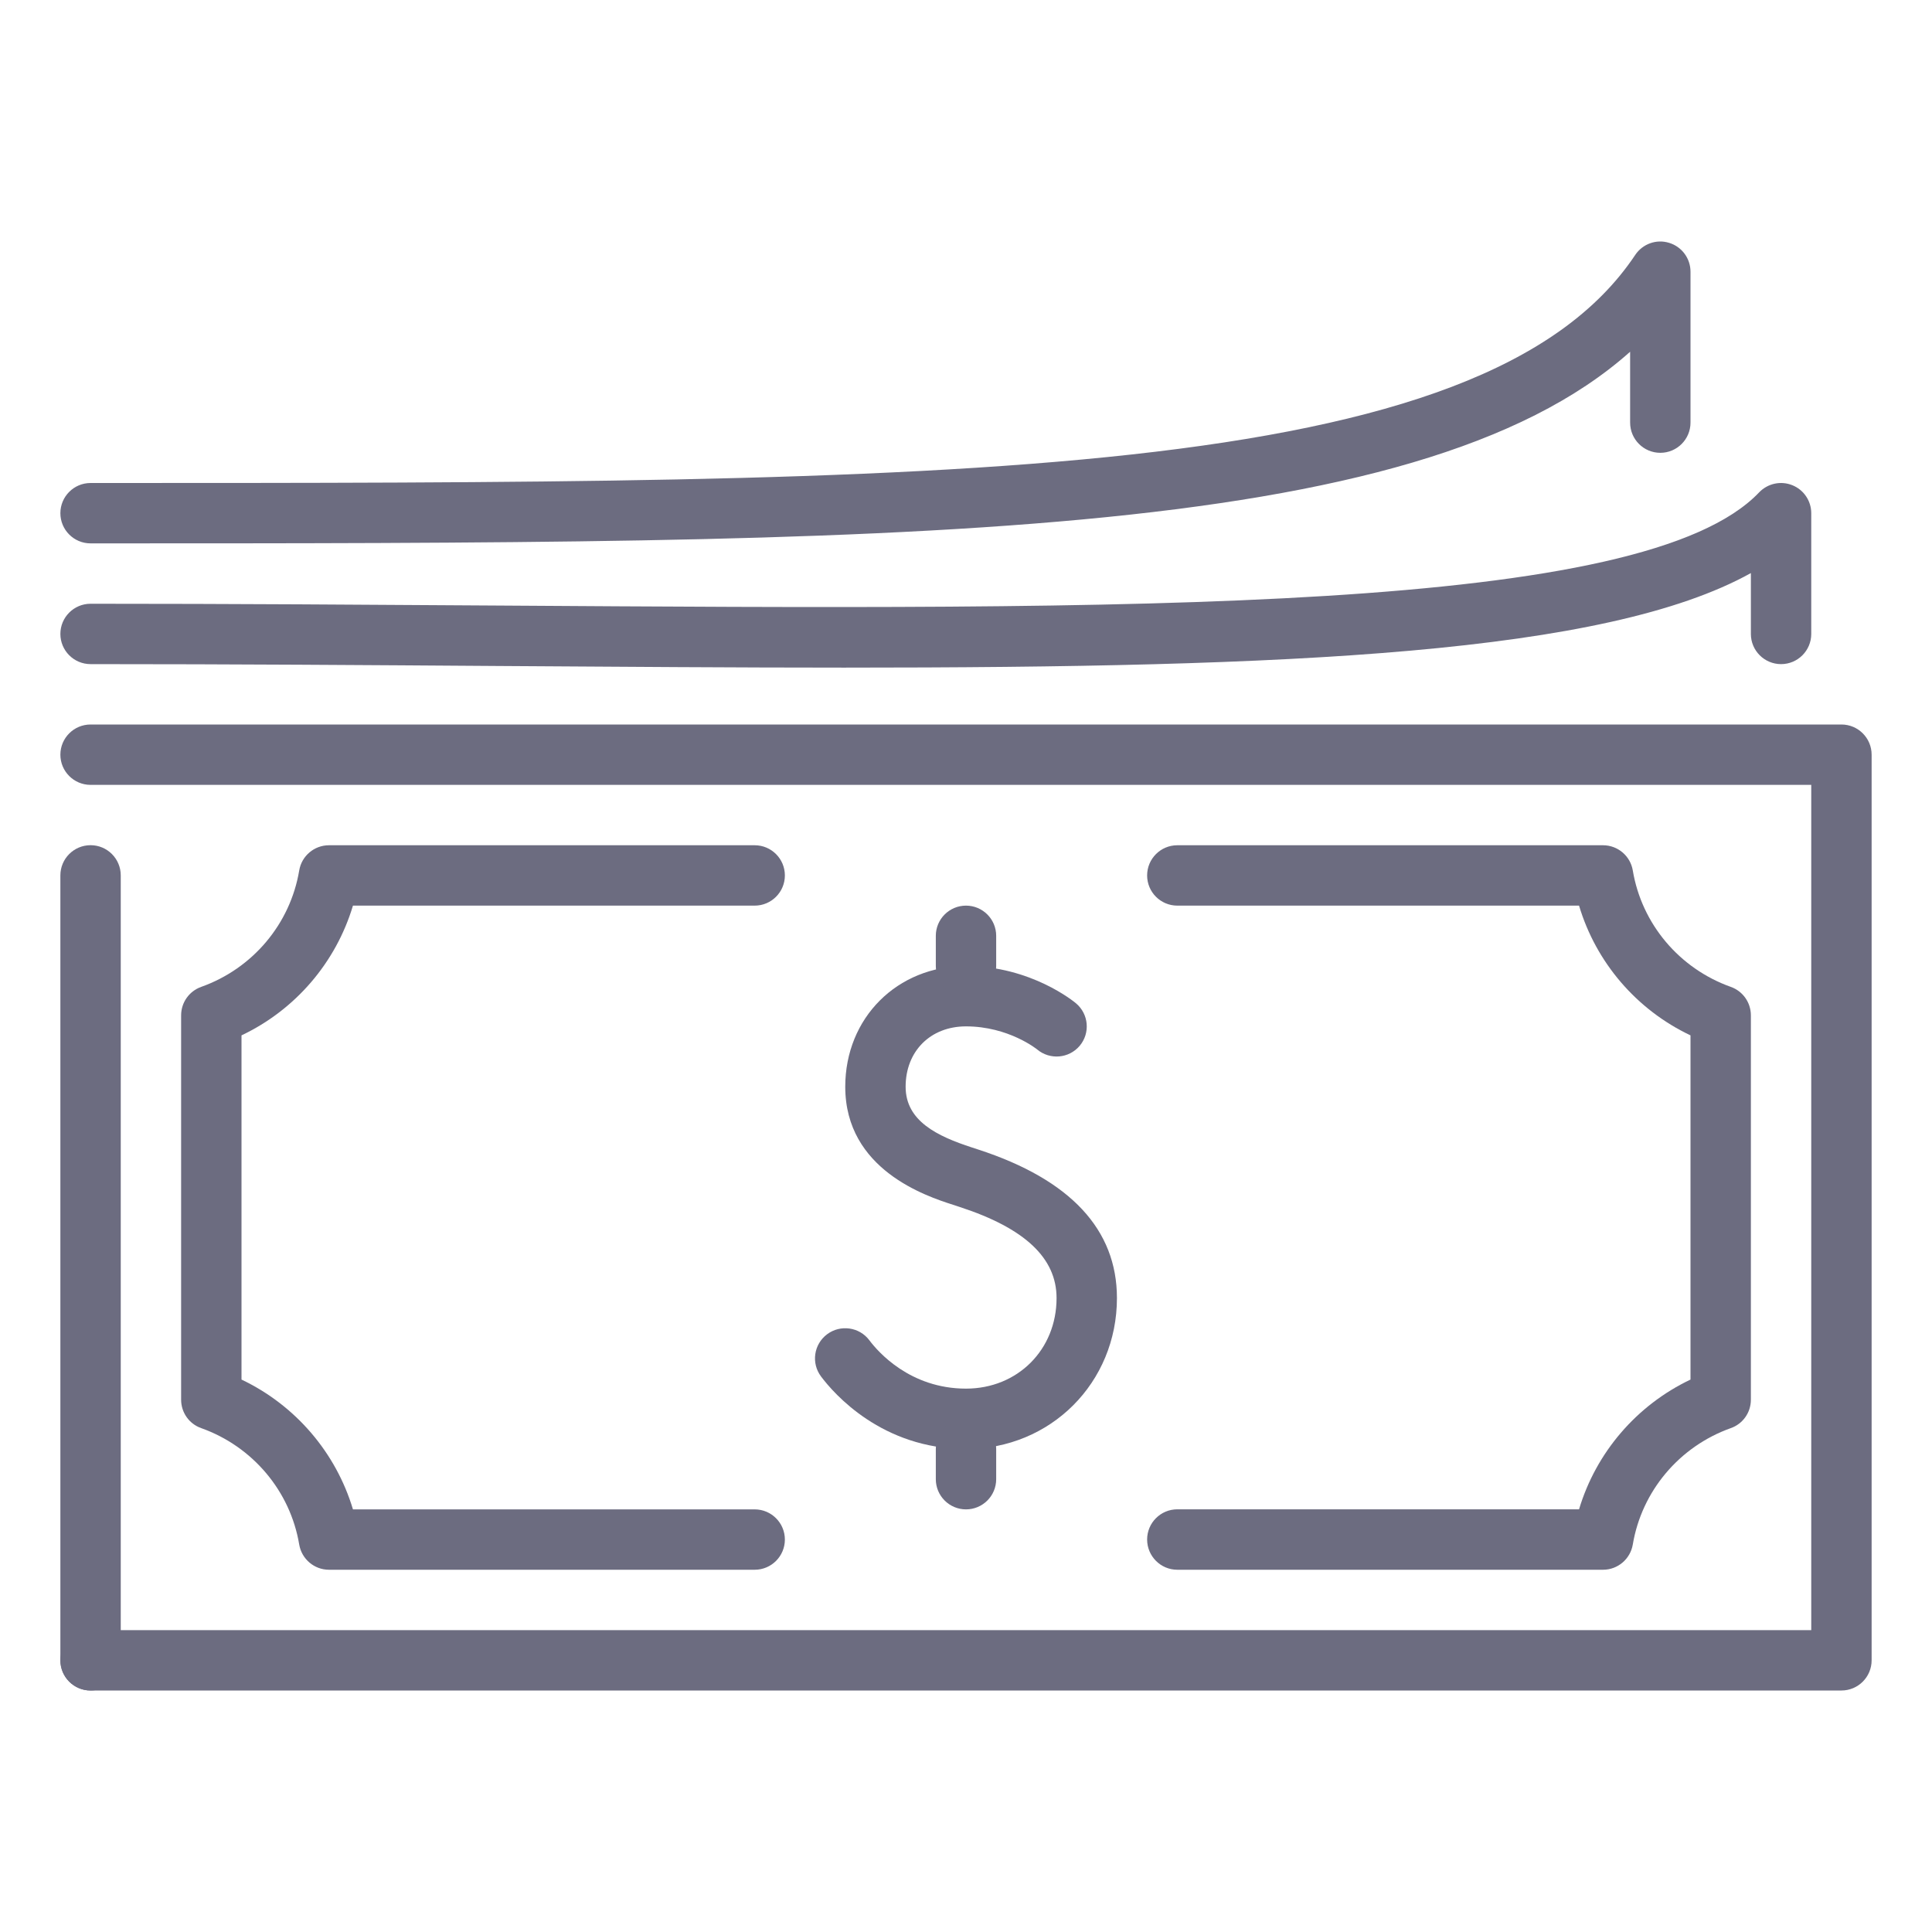 <?xml version="1.0" ?><!DOCTYPE svg  PUBLIC '-//W3C//DTD SVG 1.1//EN'  'http://www.w3.org/Graphics/SVG/1.1/DTD/svg11.dtd'><svg enable-background="new 0 0 32 32" height="32px" id="Layer_1" version="1.1" viewBox="0 0 32 32" width="32px" xml:space="preserve" xmlns="http://www.w3.org/2000/svg" xmlns:xlink="http://www.w3.org/1999/xlink"><g id="dollar_x2C__currency_x2C__money"><g id="purse_1_"><g><g><path d="M1.5,9C1.224,9,1,8.776,1,8.5S1.224,8,1.5,8c14.384,0,23.066,0,25.584-3.777      c0.123-0.184,0.351-0.266,0.561-0.201C27.855,4.085,28,4.279,28,4.5V7c0,0.276-0.224,0.5-0.5,0.5S27,7.276,27,7V5.826      C23.441,9,14.882,9,1.5,9z" fill="#6c6c80"/></g></g><g><g><g><path d="M13.979,11.058c-1.78,0-3.686-0.014-5.713-0.027C6.113,11.016,3.851,11,1.5,11       C1.224,11,1,10.776,1,10.5S1.224,10,1.5,10c2.354,0,4.618,0.016,6.772,0.03c10.592,0.069,18.957,0.13,20.865-1.875       c0.142-0.148,0.359-0.195,0.548-0.119C29.875,8.111,30,8.296,30,8.5v2c0,0.276-0.224,0.5-0.5,0.5S29,10.776,29,10.5V9.492       C26.592,10.83,21.389,11.058,13.979,11.058z" fill="#6c6c80"/></g></g></g><g><g><g><g><g><path d="M16,24c1.402,0,2.5-1.098,2.5-2.5c0-1.135-0.771-1.962-2.291-2.458l-0.113-0.037         C15.526,18.819,15,18.569,15,18c0-0.589,0.411-1,1-1c0.704,0,1.174,0.378,1.178,0.382c0.213,0.178,0.527,0.15,0.705-0.06         c0.178-0.212,0.15-0.526-0.061-0.704C17.792,16.593,17.076,16,16,16c-1.141,0-2,0.86-2,2c0,1.374,1.344,1.813,1.785,1.955         l0.113,0.037c1.078,0.352,1.602,0.846,1.602,1.508c0,0.855-0.645,1.5-1.5,1.5c-0.928,0-1.459-0.612-1.6-0.8         c-0.166-0.222-0.48-0.265-0.7-0.101c-0.222,0.166-0.267,0.479-0.101,0.7C13.811,23.082,14.608,24,16,24z" fill="#6c6c80"/></g></g></g></g><g><g><g><g><path d="M16,25c0.276,0,0.5-0.224,0.5-0.5V24c0-0.276-0.224-0.5-0.5-0.5s-0.5,0.224-0.5,0.5v0.5         C15.5,24.776,15.724,25,16,25z" fill="#6c6c80"/></g></g></g></g><g><g><g><g><path d="M16,16.5c0.276,0,0.5-0.224,0.5-0.5v-0.5c0-0.276-0.224-0.5-0.5-0.5s-0.5,0.224-0.5,0.5V16         C15.5,16.276,15.724,16.5,16,16.5z" fill="#6c6c80"/></g></g></g></g></g></g><g><g><g><path d="M1.5,12C1.224,12,1,12.224,1,12.5S1.224,13,1.5,13H30v14H1.5C1.224,27,1,27.224,1,27.5l0,0      C1,27.776,1.224,28,1.5,28h29c0.276,0,0.5-0.224,0.5-0.5v-15c0-0.276-0.224-0.5-0.5-0.5H1.5z" fill="#6c6c80"/></g></g><g><g><path d="M1,14.499V27.5C1,27.776,1.224,28,1.5,28l0,0C1.776,28,2,27.776,2,27.5V14.499      c0-0.276-0.224-0.5-0.5-0.5S1,14.223,1,14.499z" fill="#6c6c80"/></g></g></g><g><g><g><path d="M12.5,26H5.449c-0.244,0-0.452-0.177-0.493-0.417c-0.148-0.886-0.771-1.625-1.624-1.929      C3.133,23.584,3,23.396,3,23.184v-6.367c0-0.212,0.133-0.4,0.332-0.471c0.854-0.304,1.476-1.043,1.624-1.929      C4.996,14.177,5.205,14,5.449,14H12.5c0.276,0,0.5,0.224,0.5,0.5S12.776,15,12.5,15H5.846C5.564,15.941,4.894,16.725,4,17.149      v5.701C4.893,23.275,5.564,24.059,5.846,25H12.5c0.276,0,0.5,0.224,0.5,0.5S12.776,26,12.5,26z" fill="#6c6c80"/></g></g><g><g><path d="M19.5,26h7.051c0.244,0,0.452-0.177,0.493-0.417c0.148-0.886,0.771-1.625,1.624-1.929      C28.867,23.584,29,23.396,29,23.184v-6.367c0-0.212-0.133-0.4-0.332-0.471c-0.854-0.304-1.476-1.043-1.624-1.929      C27.004,14.177,26.795,14,26.551,14H19.5c-0.276,0-0.5,0.224-0.5,0.5s0.224,0.5,0.5,0.5h6.654      c0.281,0.941,0.952,1.725,1.846,2.149v5.701c-0.893,0.425-1.564,1.208-1.846,2.149H19.5c-0.276,0-0.5,0.224-0.5,0.5      S19.224,26,19.5,26z" fill="#6c6c80"/></g></g></g></g></svg>